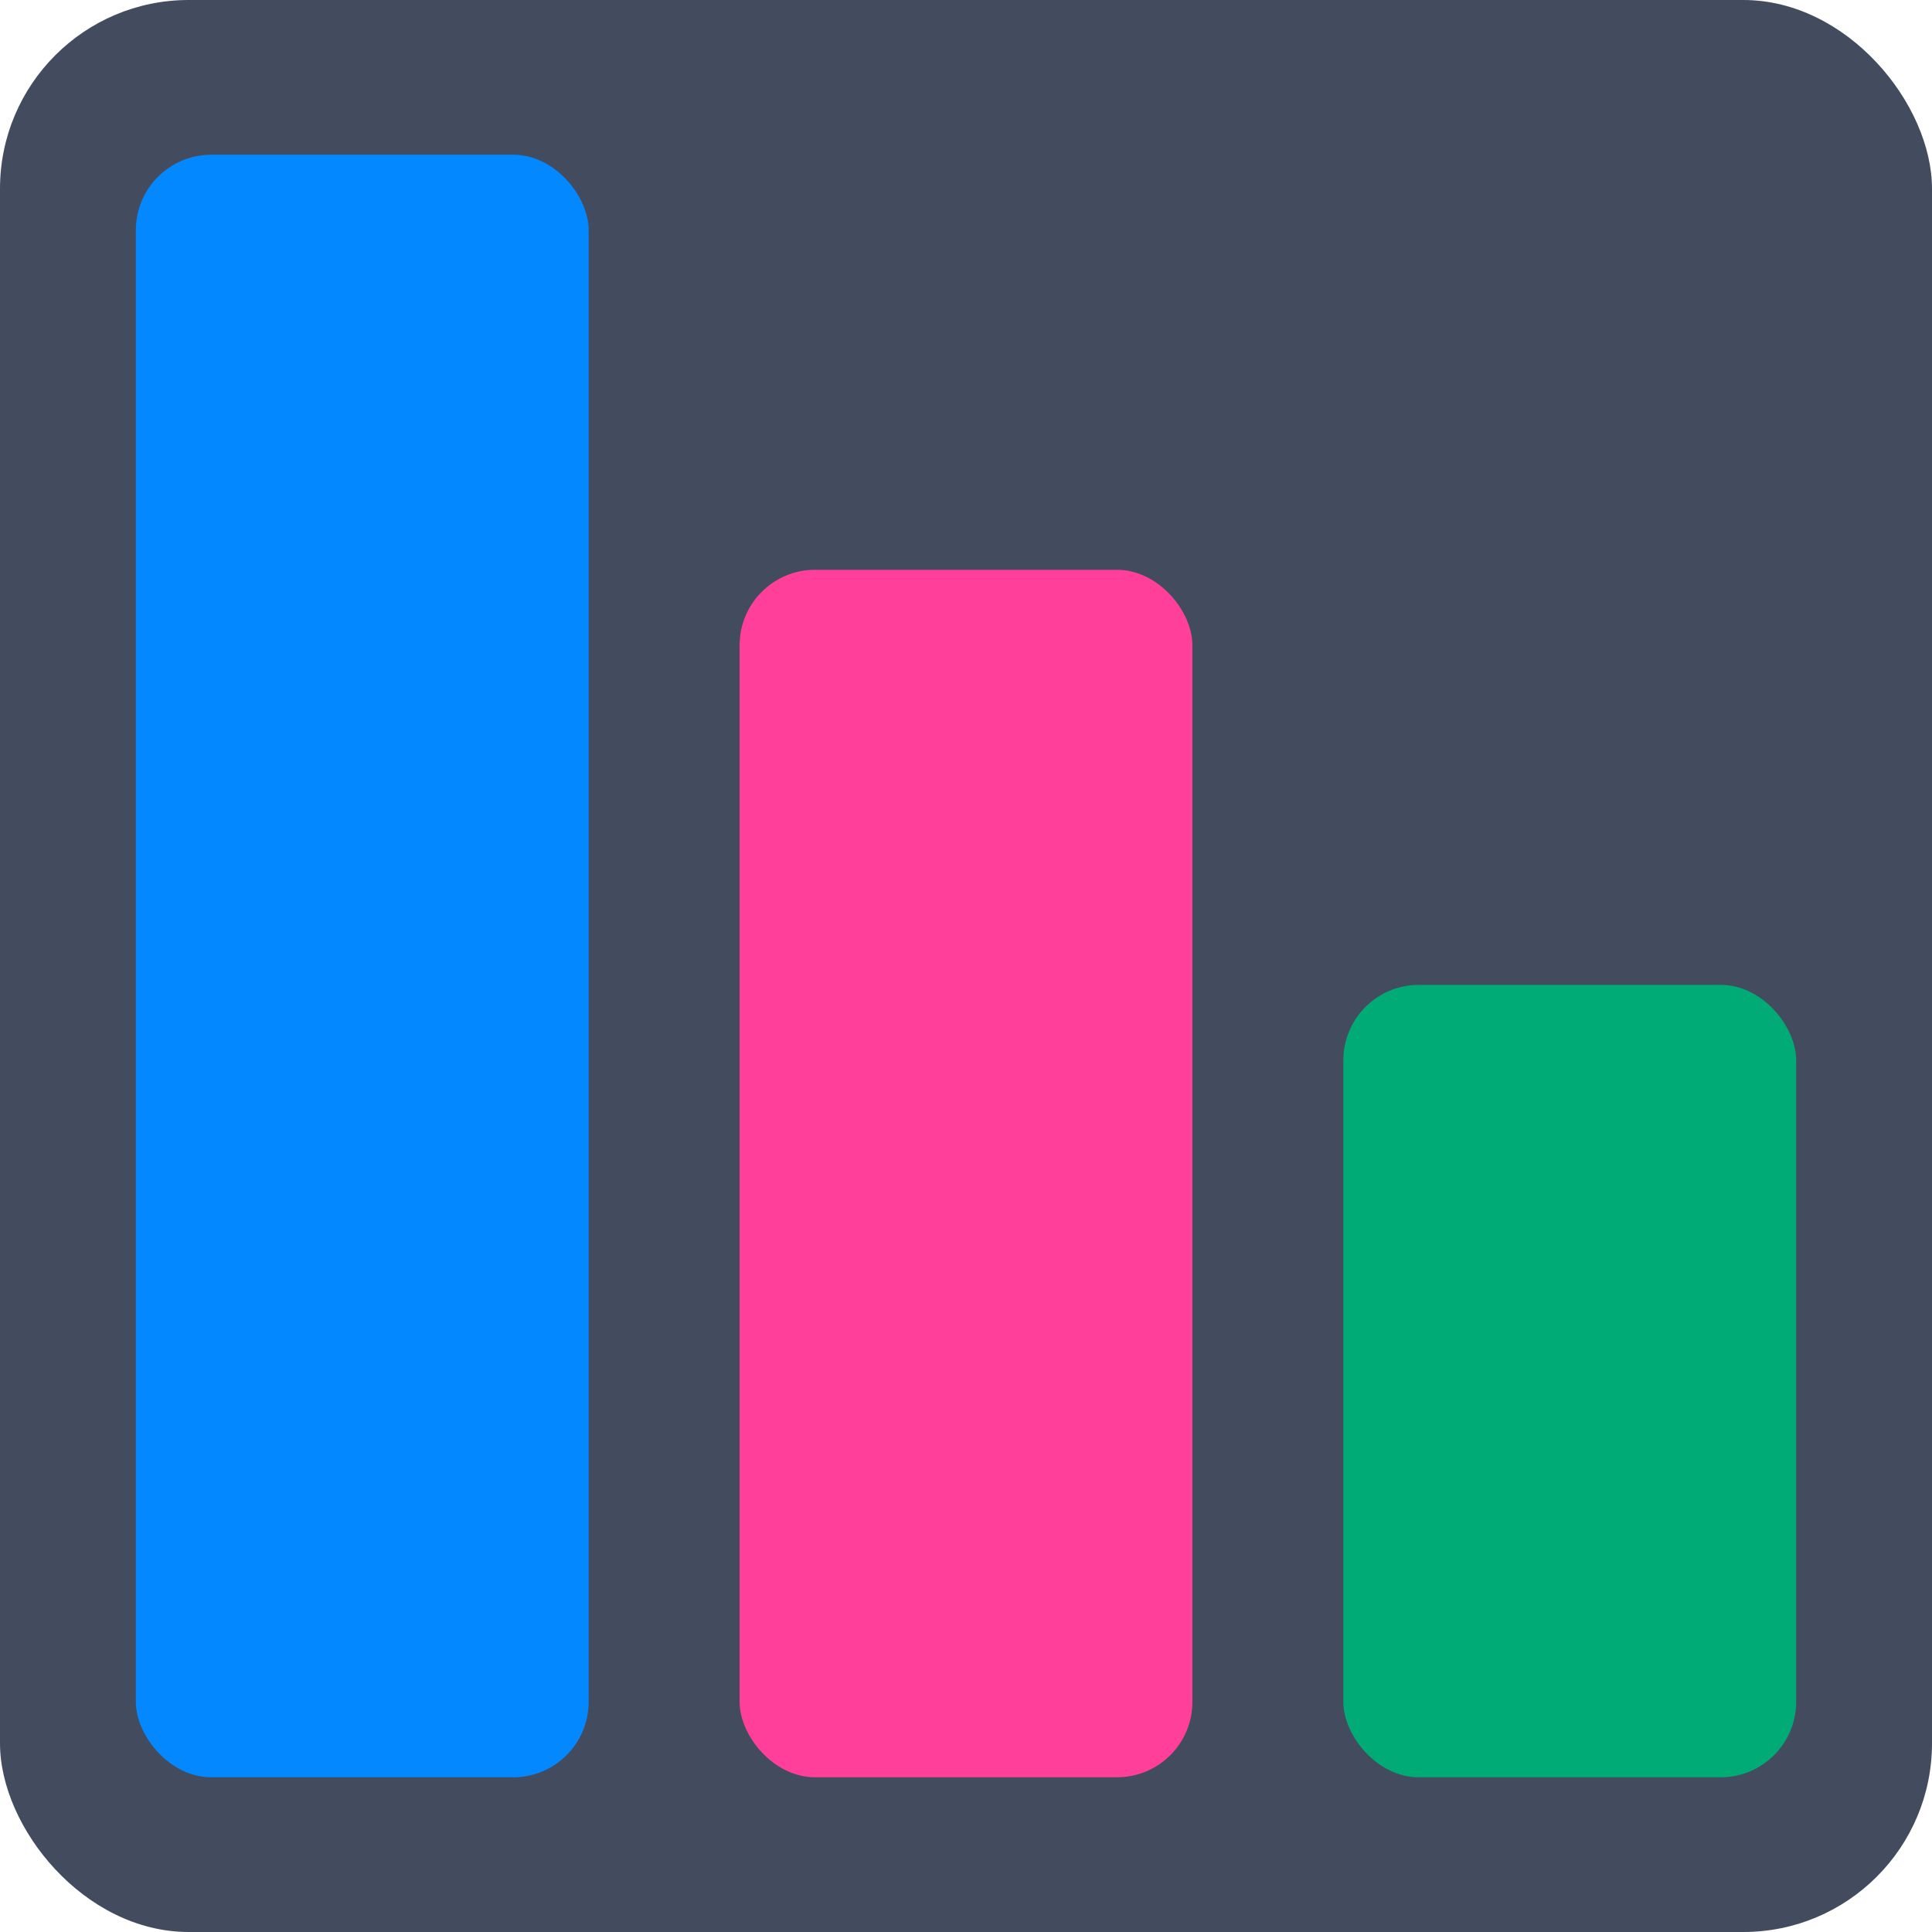 <svg width="1024" height="1024" xmlns="http://www.w3.org/2000/svg">
    <title>Icon</title>
    <g id="Layer_1">
        <title>Layer 1</title>
        <rect rx="100" id="svg_5" height="1024" width="1024" y="0" x="0" stroke-width="0" stroke="#000" fill="#434c5e"/>
        <g id="svg_9">
            <rect stroke-width="0" rx="40" id="svg_1" height="860" width="240" y="82" x="72" stroke="#000" fill="#0388ff"/>
            <rect stroke="#000" stroke-width="0" rx="40" id="svg_2" height="640" width="240" y="302" x="392" fill="#ff3f9a"/>
            <rect stroke="#000" stroke-width="0" rx="40" id="svg_3" height="420" width="240" y="522" x="712" fill="#00ab75"/>
        </g>
    </g>
</svg>